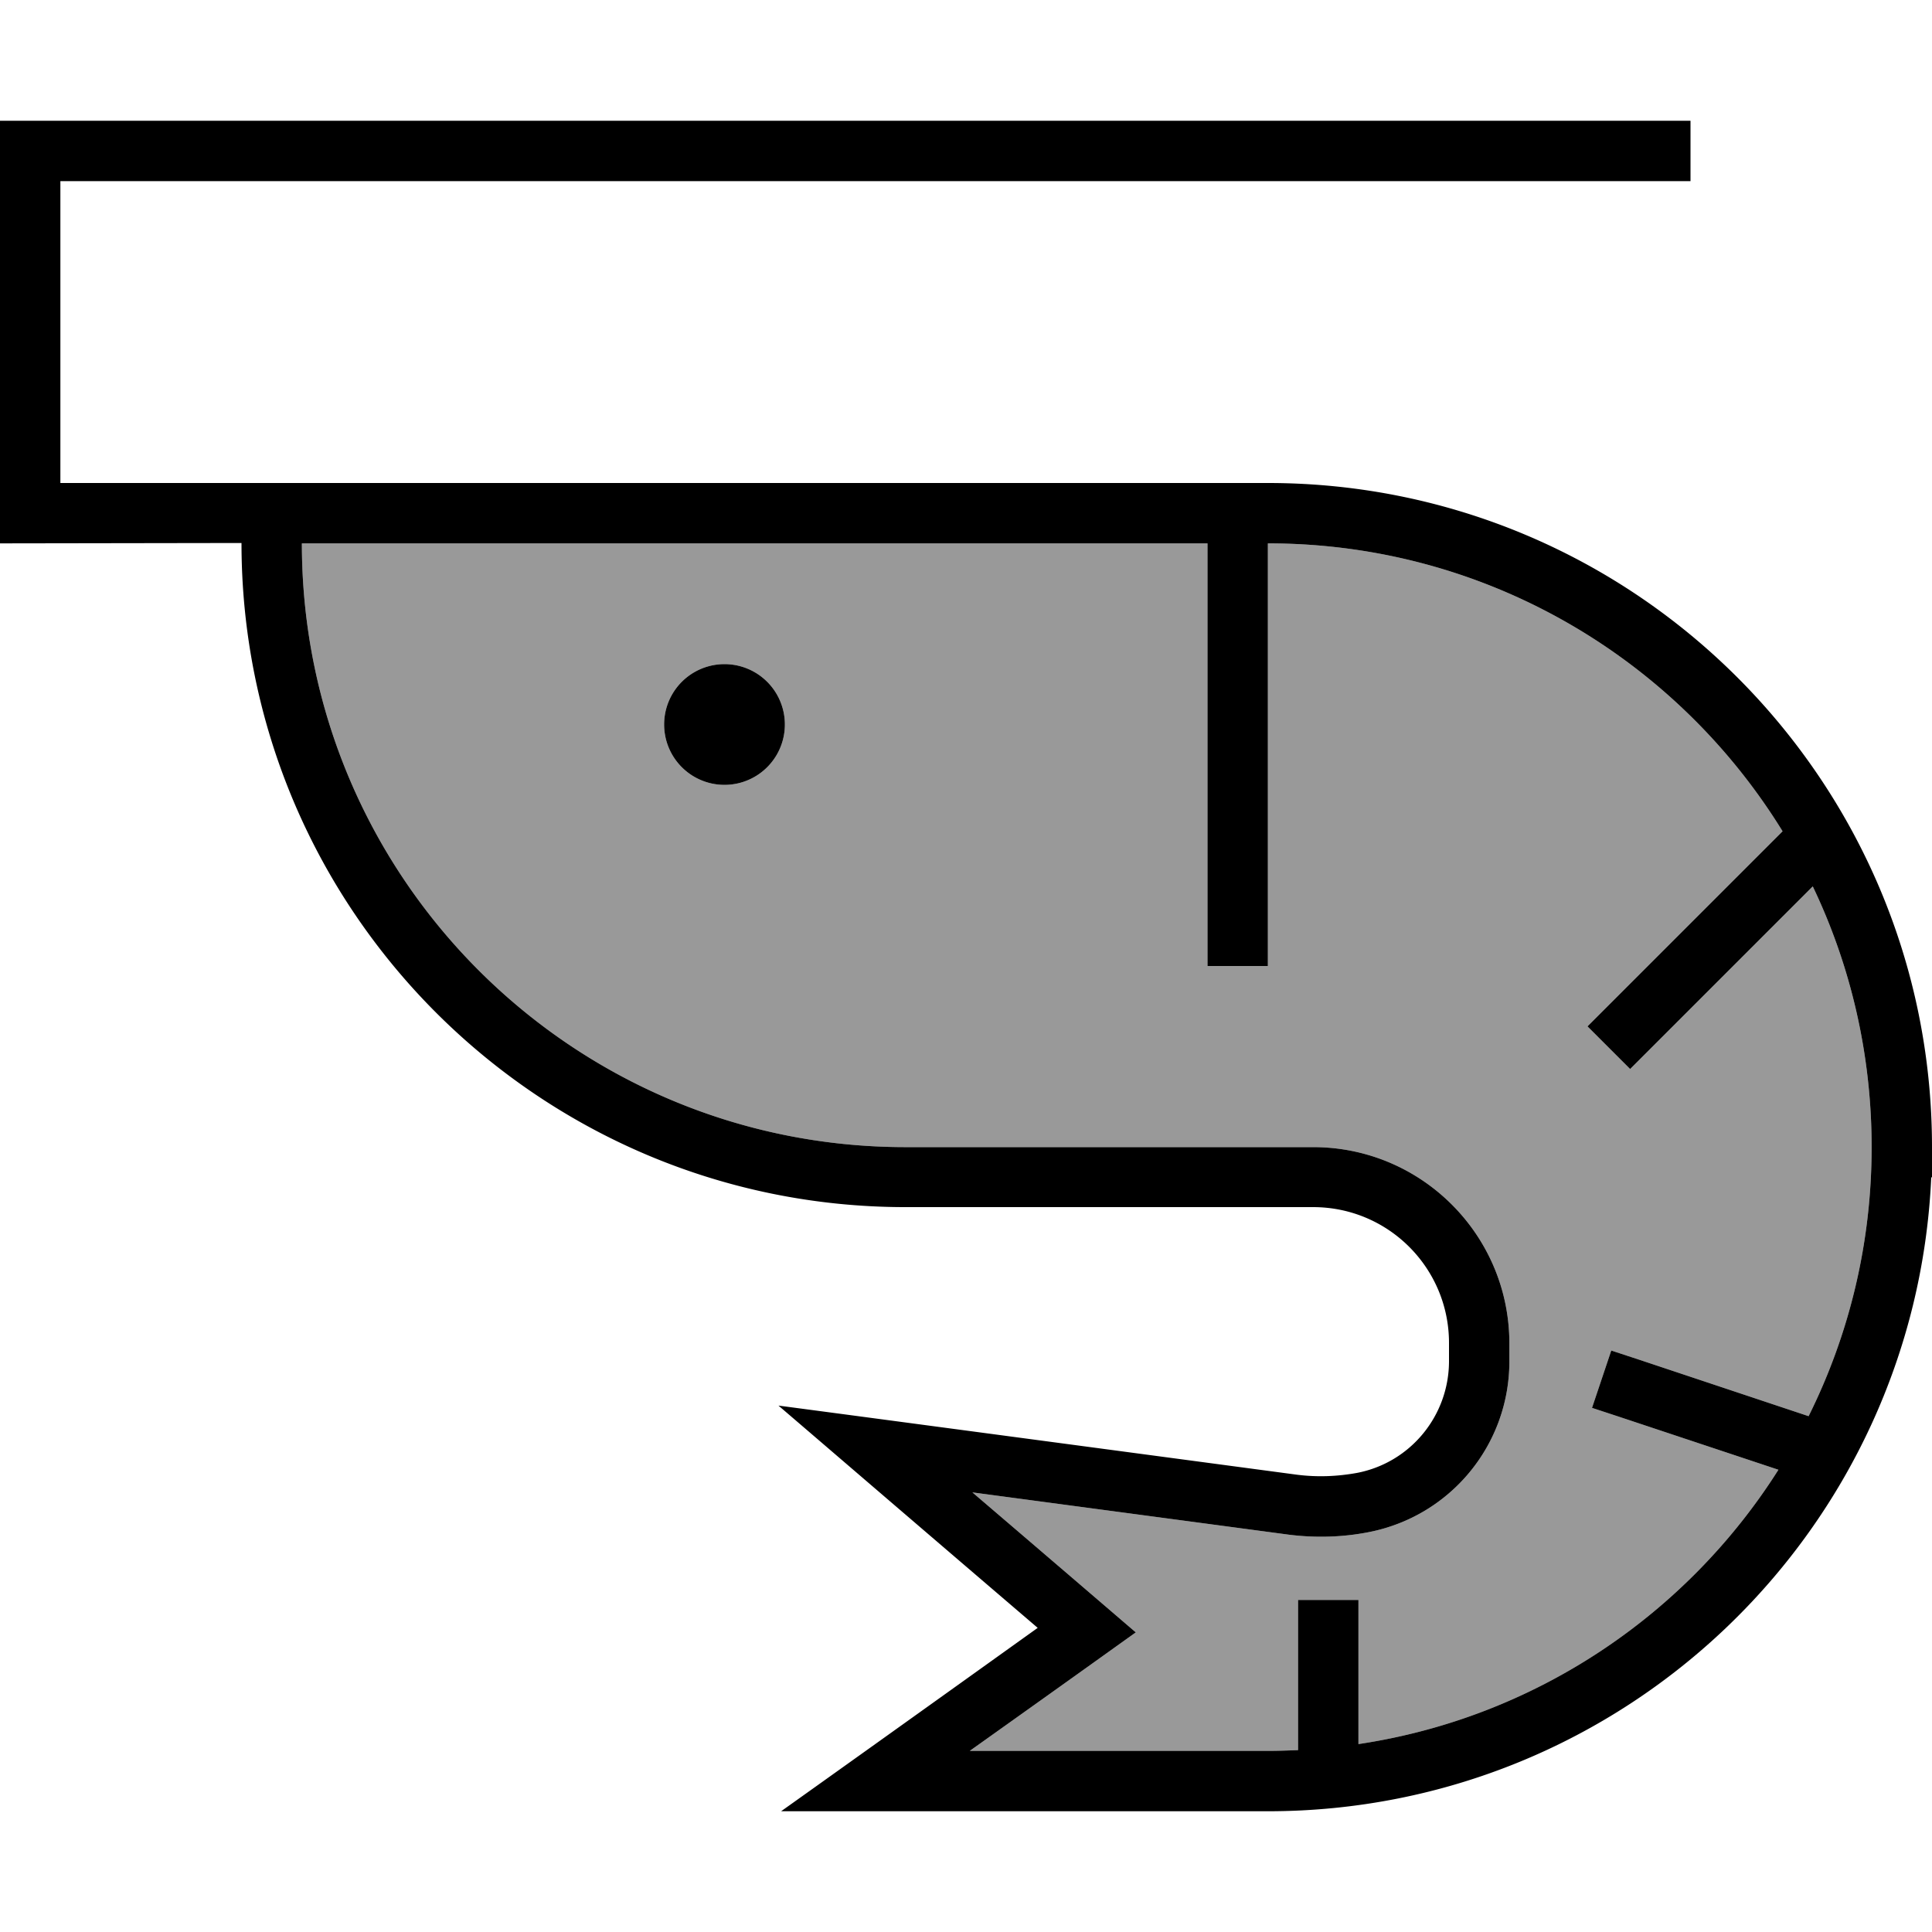 <svg fill="currentColor" xmlns="http://www.w3.org/2000/svg" viewBox="0 0 512 512"><!--! Font Awesome Pro 7.0.1 by @fontawesome - https://fontawesome.com License - https://fontawesome.com/license (Commercial License) Copyright 2025 Fonticons, Inc. --><path opacity=".4" fill="currentColor" d="M80 144c0 88.4 71.6 160 160 160l108 0c28.7 0 52 23.3 52 52l0 4.8c0 22-15.5 40.9-37.1 45.2-7 1.4-14.3 1.6-21.4 .7l-83.8-11.2c28.3 24.2 42.7 36.6 43.3 37.1-1 .7-15.6 11.2-44 31.4l79 0c2.7 0 5.4-.1 8-.2l0-39.8 16 0 0 38.2c46.8-7 87-34.3 111.3-72.7l-41.8-13.9-7.6-2.5 5.1-15.2 7.6 2.5 44.7 14.9c10.7-21.5 16.7-45.7 16.7-71.3 0-24.7-5.6-48.2-15.6-69.1l-42.7 42.7-5.7 5.7-11.3-11.3 5.7-5.7 46-46C444.2 174.5 393.7 144 336 144l0 112-16 0 0-112-240 0zm128 48a16 16 0 1 1 -32 0 16 16 0 1 1 32 0z"/><path fill="currentColor" d="M0 32l448 0 0 16-432 0 0 80 320 0c97.2 0 176 78.8 176 176l0 8-.2 0c-4.2 93.5-81.3 168-175.8 168l-129 0c9-6.4 31.7-22.6 68-48.6-36.8-31.5-59.7-51.2-68.7-58.9 3.9 .5 49.7 6.6 137.3 18.3 5.4 .7 10.8 .5 16.2-.5 14.1-2.8 24.2-15.2 24.2-29.6l0-4.8c0-19.9-16.1-36-36-36l-108 0c-97.2 0-176-78.8-176-176L0 144 0 32zM240 304l108 0c28.7 0 52 23.3 52 52l0 4.8c0 22-15.5 40.9-37.1 45.2-7 1.4-14.3 1.6-21.4 .7l-83.8-11.2c28.3 24.2 42.7 36.6 43.3 37.1-1 .7-15.6 11.2-44 31.4l79 0c2.7 0 5.4-.1 8-.2l0-39.8 16 0 0 38.2c46.8-7 87-34.3 111.3-72.7l-41.8-13.9-7.6-2.5 5.1-15.2 7.6 2.5 44.7 14.9c10.7-21.5 16.7-45.7 16.7-71.3 0-24.7-5.6-48.2-15.6-69.1l-42.7 42.7-5.7 5.7-11.3-11.3 5.7-5.7 46-46C444.2 174.5 393.7 144 336 144l0 112-16 0 0-112-240 0c0 88.4 71.6 160 160 160zM192 176a16 16 0 1 1 0 32 16 16 0 1 1 0-32z"/></svg>